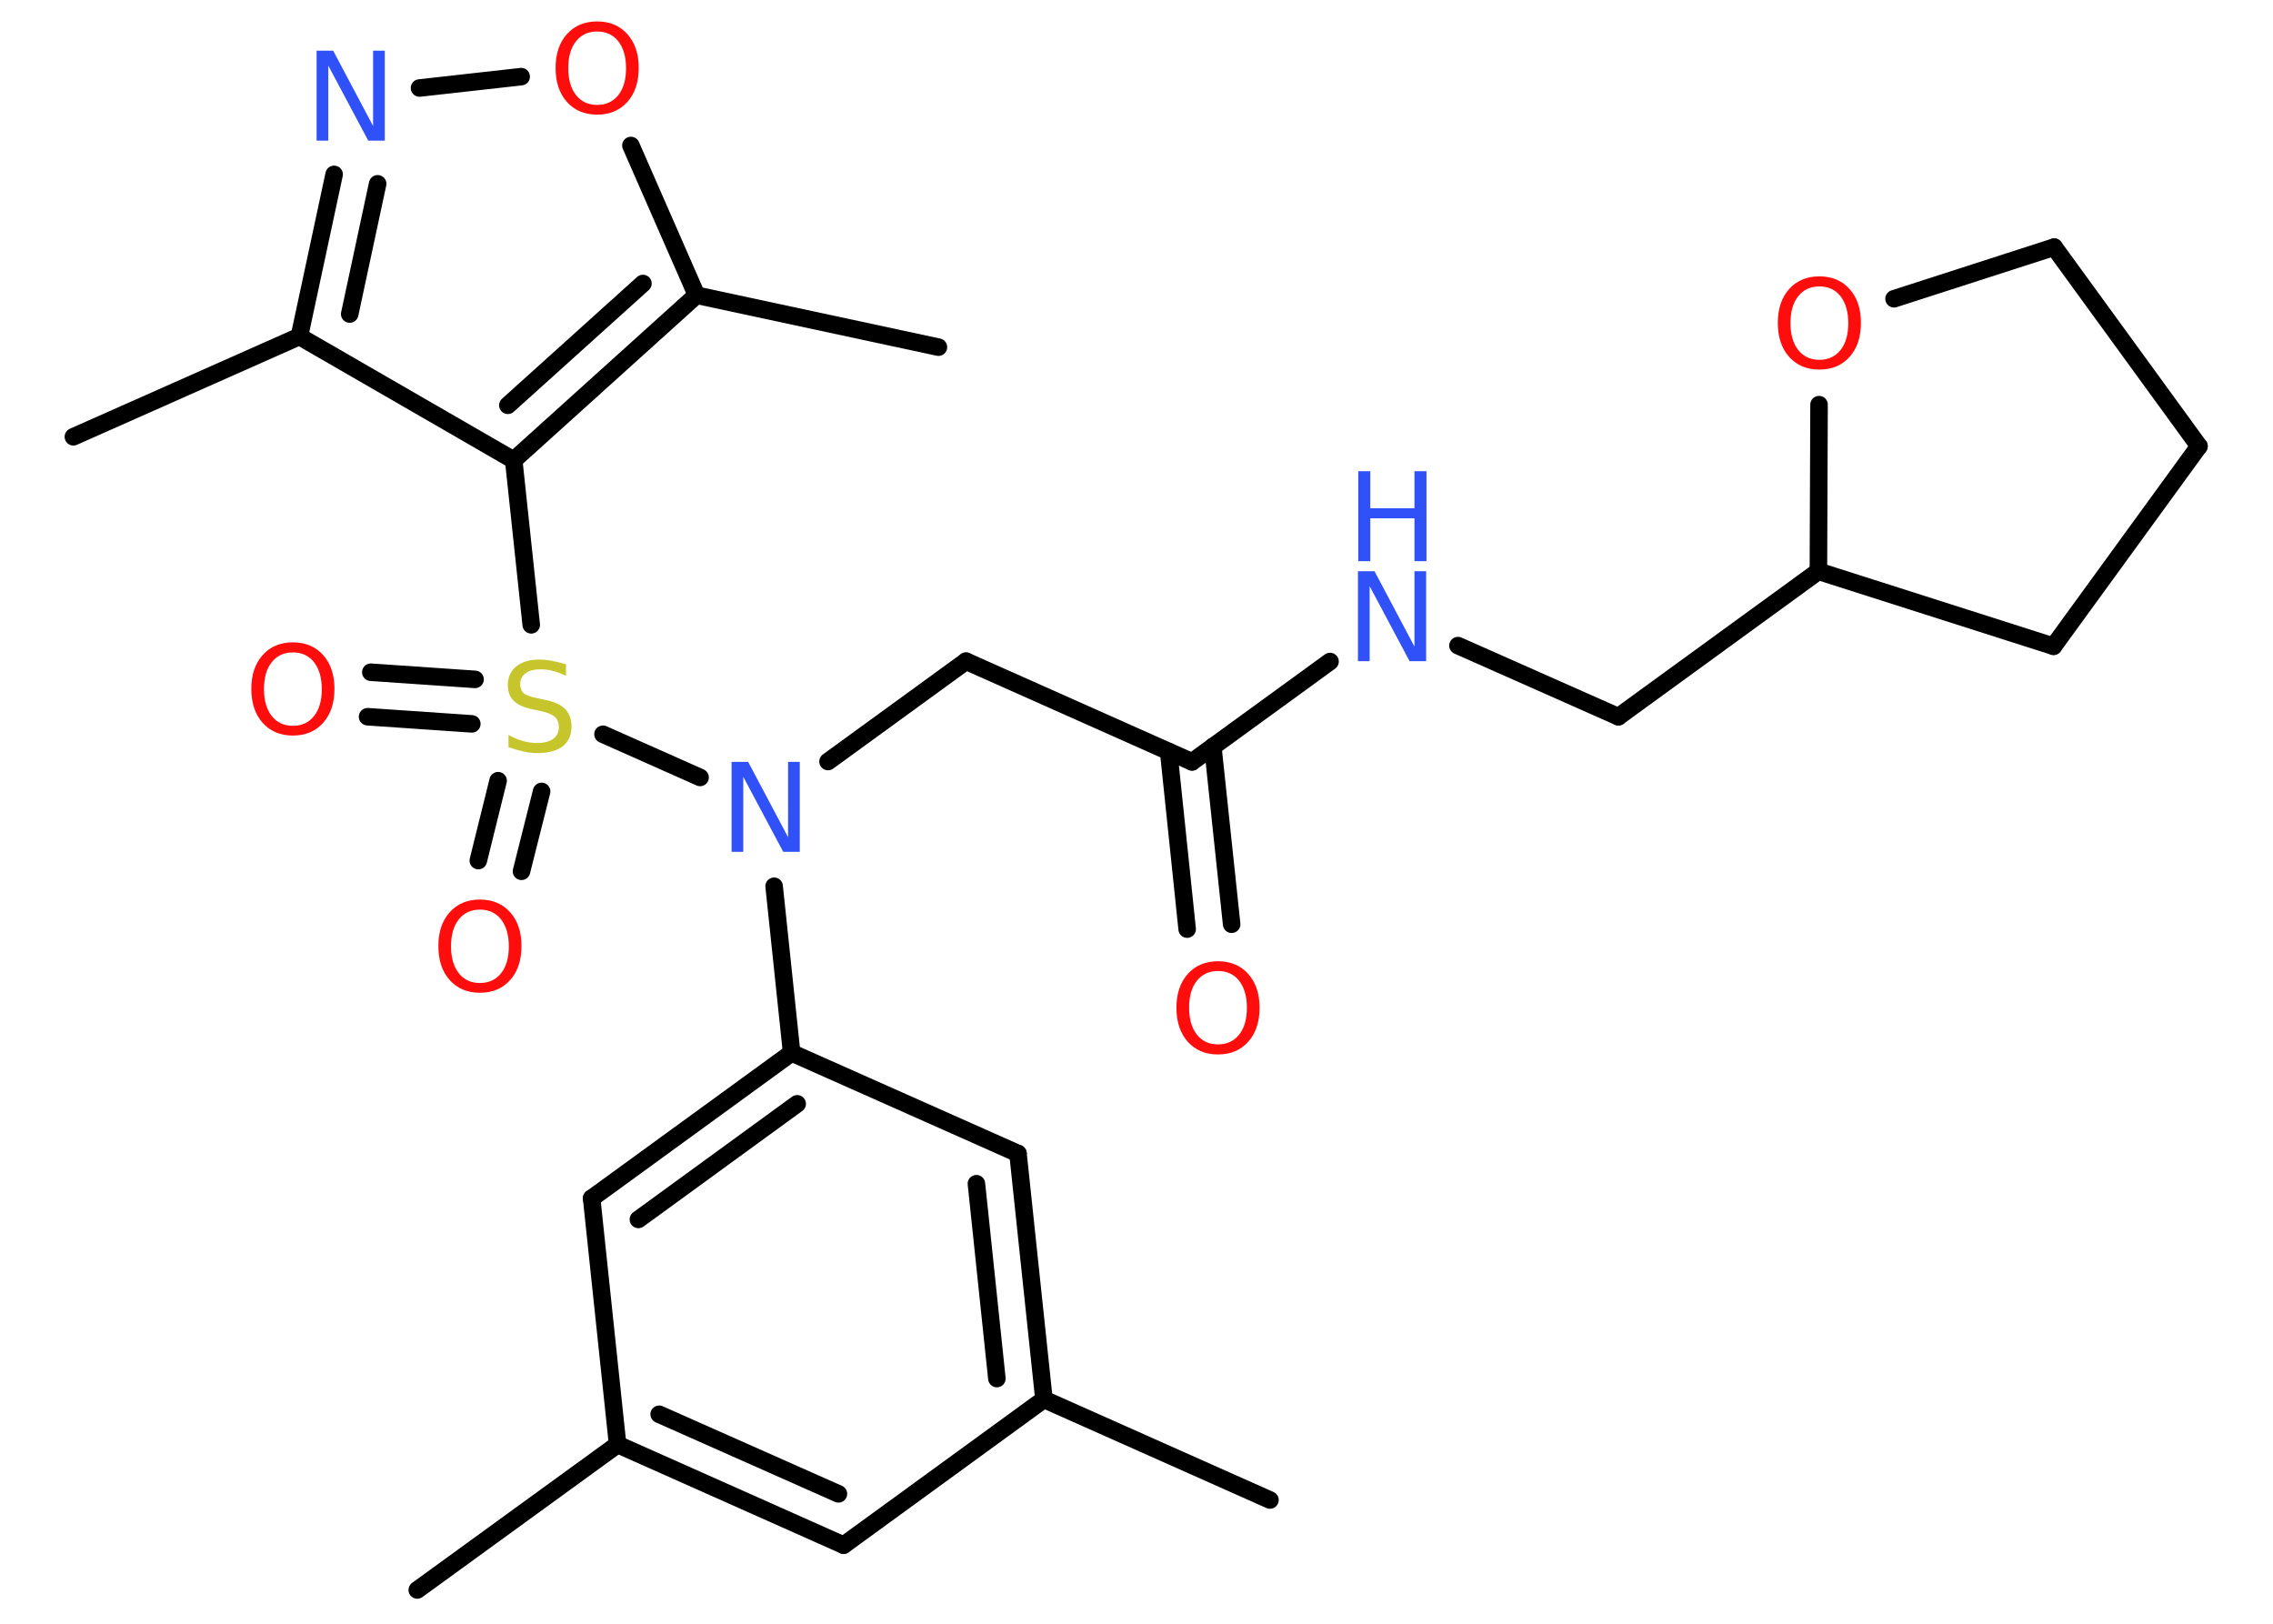 <?xml version='1.0' encoding='UTF-8'?>
<!DOCTYPE svg PUBLIC "-//W3C//DTD SVG 1.1//EN" "http://www.w3.org/Graphics/SVG/1.1/DTD/svg11.dtd">
<svg version='1.2' xmlns='http://www.w3.org/2000/svg' xmlns:xlink='http://www.w3.org/1999/xlink' width='70.0mm' height='50.0mm' viewBox='0 0 70.0 50.0'>
  <desc>Generated by the Chemistry Development Kit (http://github.com/cdk)</desc>
  <g stroke-linecap='round' stroke-linejoin='round' stroke='#000000' stroke-width='.54' fill='#FF0D0D'>
    <rect x='.0' y='.0' width='70.0' height='50.0' fill='#FFFFFF' stroke='none'/>
    <g id='mol1' class='mol'>
      <line id='mol1bnd1' class='bond' x1='12.85' y1='48.96' x2='19.02' y2='44.48'/>
      <g id='mol1bnd2' class='bond'>
        <line x1='19.02' y1='44.48' x2='25.98' y2='47.58'/>
        <line x1='20.3' y1='43.55' x2='25.82' y2='46.0'/>
      </g>
      <line id='mol1bnd3' class='bond' x1='25.98' y1='47.58' x2='32.15' y2='43.09'/>
      <line id='mol1bnd4' class='bond' x1='32.15' y1='43.09' x2='39.11' y2='46.19'/>
      <g id='mol1bnd5' class='bond'>
        <line x1='32.15' y1='43.09' x2='31.35' y2='35.52'/>
        <line x1='30.7' y1='42.45' x2='30.07' y2='36.45'/>
      </g>
      <line id='mol1bnd6' class='bond' x1='31.35' y1='35.52' x2='24.38' y2='32.42'/>
      <line id='mol1bnd7' class='bond' x1='24.38' y1='32.42' x2='23.84' y2='27.29'/>
      <line id='mol1bnd8' class='bond' x1='25.5' y1='23.45' x2='29.75' y2='20.36'/>
      <line id='mol1bnd9' class='bond' x1='29.75' y1='20.36' x2='36.71' y2='23.46'/>
      <g id='mol1bnd10' class='bond'>
        <line x1='37.35' y1='22.99' x2='37.93' y2='28.46'/>
        <line x1='35.99' y1='23.14' x2='36.56' y2='28.61'/>
      </g>
      <line id='mol1bnd11' class='bond' x1='36.71' y1='23.46' x2='40.96' y2='20.37'/>
      <line id='mol1bnd12' class='bond' x1='44.9' y1='19.88' x2='49.84' y2='22.07'/>
      <line id='mol1bnd13' class='bond' x1='49.84' y1='22.07' x2='56.0' y2='17.59'/>
      <line id='mol1bnd14' class='bond' x1='56.0' y1='17.59' x2='63.24' y2='19.9'/>
      <line id='mol1bnd15' class='bond' x1='63.24' y1='19.9' x2='67.72' y2='13.74'/>
      <line id='mol1bnd16' class='bond' x1='67.72' y1='13.74' x2='63.26' y2='7.61'/>
      <line id='mol1bnd17' class='bond' x1='63.26' y1='7.61' x2='58.33' y2='9.2'/>
      <line id='mol1bnd18' class='bond' x1='56.0' y1='17.59' x2='56.02' y2='12.46'/>
      <line id='mol1bnd19' class='bond' x1='21.56' y1='23.94' x2='18.57' y2='22.61'/>
      <g id='mol1bnd20' class='bond'>
        <line x1='14.53' y1='22.29' x2='11.32' y2='22.07'/>
        <line x1='14.63' y1='20.92' x2='11.42' y2='20.7'/>
      </g>
      <g id='mol1bnd21' class='bond'>
        <line x1='16.68' y1='24.37' x2='16.06' y2='26.83'/>
        <line x1='15.34' y1='24.04' x2='14.73' y2='26.5'/>
      </g>
      <line id='mol1bnd22' class='bond' x1='16.36' y1='19.24' x2='15.82' y2='14.17'/>
      <line id='mol1bnd23' class='bond' x1='15.82' y1='14.17' x2='9.22' y2='10.36'/>
      <line id='mol1bnd24' class='bond' x1='9.22' y1='10.36' x2='2.26' y2='13.45'/>
      <g id='mol1bnd25' class='bond'>
        <line x1='10.29' y1='5.37' x2='9.22' y2='10.36'/>
        <line x1='11.63' y1='5.66' x2='10.77' y2='9.67'/>
      </g>
      <line id='mol1bnd26' class='bond' x1='12.92' y1='2.71' x2='16.05' y2='2.36'/>
      <line id='mol1bnd27' class='bond' x1='19.43' y1='4.48' x2='21.45' y2='9.09'/>
      <g id='mol1bnd28' class='bond'>
        <line x1='15.82' y1='14.17' x2='21.45' y2='9.09'/>
        <line x1='15.64' y1='12.48' x2='19.8' y2='8.73'/>
      </g>
      <line id='mol1bnd29' class='bond' x1='21.45' y1='9.09' x2='28.9' y2='10.69'/>
      <g id='mol1bnd30' class='bond'>
        <line x1='24.38' y1='32.42' x2='18.22' y2='36.9'/>
        <line x1='24.55' y1='33.99' x2='19.66' y2='37.55'/>
      </g>
      <line id='mol1bnd31' class='bond' x1='19.02' y1='44.48' x2='18.22' y2='36.9'/>
      <path id='mol1atm8' class='atom' d='M22.54 23.46h.5l1.23 2.32v-2.32h.36v2.77h-.51l-1.23 -2.31v2.31h-.36v-2.77z' stroke='none' fill='#3050F8'/>
      <path id='mol1atm11' class='atom' d='M37.51 29.9q-.41 .0 -.65 .3q-.24 .3 -.24 .83q.0 .52 .24 .83q.24 .3 .65 .3q.41 .0 .65 -.3q.24 -.3 .24 -.83q.0 -.52 -.24 -.83q-.24 -.3 -.65 -.3zM37.51 29.6q.58 .0 .93 .39q.35 .39 .35 1.04q.0 .66 -.35 1.05q-.35 .39 -.93 .39q-.58 .0 -.93 -.39q-.35 -.39 -.35 -1.05q.0 -.65 .35 -1.04q.35 -.39 .93 -.39z' stroke='none'/>
      <g id='mol1atm12' class='atom'>
        <path d='M41.83 17.59h.5l1.23 2.32v-2.32h.36v2.77h-.51l-1.23 -2.31v2.31h-.36v-2.77z' stroke='none' fill='#3050F8'/>
        <path d='M41.83 14.51h.37v1.14h1.36v-1.14h.37v2.77h-.37v-1.32h-1.36v1.32h-.37v-2.77z' stroke='none' fill='#3050F8'/>
      </g>
      <path id='mol1atm18' class='atom' d='M56.03 8.82q-.41 .0 -.65 .3q-.24 .3 -.24 .83q.0 .52 .24 .83q.24 .3 .65 .3q.41 .0 .65 -.3q.24 -.3 .24 -.83q.0 -.52 -.24 -.83q-.24 -.3 -.65 -.3zM56.03 8.51q.58 .0 .93 .39q.35 .39 .35 1.04q.0 .66 -.35 1.05q-.35 .39 -.93 .39q-.58 .0 -.93 -.39q-.35 -.39 -.35 -1.05q.0 -.65 .35 -1.04q.35 -.39 .93 -.39z' stroke='none'/>
      <path id='mol1atm19' class='atom' d='M17.43 20.45v.36q-.21 -.1 -.4 -.15q-.19 -.05 -.37 -.05q-.31 .0 -.47 .12q-.17 .12 -.17 .34q.0 .18 .11 .28q.11 .09 .42 .15l.23 .05q.42 .08 .62 .28q.2 .2 .2 .54q.0 .4 -.27 .61q-.27 .21 -.79 .21q-.2 .0 -.42 -.05q-.22 -.05 -.46 -.13v-.38q.23 .13 .45 .19q.22 .06 .43 .06q.32 .0 .5 -.13q.17 -.13 .17 -.36q.0 -.21 -.13 -.32q-.13 -.11 -.41 -.17l-.23 -.05q-.42 -.08 -.61 -.26q-.19 -.18 -.19 -.49q.0 -.37 .26 -.58q.26 -.21 .71 -.21q.19 .0 .39 .04q.2 .04 .41 .1z' stroke='none' fill='#C6C62C'/>
      <path id='mol1atm20' class='atom' d='M9.02 20.09q-.41 .0 -.65 .3q-.24 .3 -.24 .83q.0 .52 .24 .83q.24 .3 .65 .3q.41 .0 .65 -.3q.24 -.3 .24 -.83q.0 -.52 -.24 -.83q-.24 -.3 -.65 -.3zM9.02 19.78q.58 .0 .93 .39q.35 .39 .35 1.04q.0 .66 -.35 1.05q-.35 .39 -.93 .39q-.58 .0 -.93 -.39q-.35 -.39 -.35 -1.05q.0 -.65 .35 -1.04q.35 -.39 .93 -.39z' stroke='none'/>
      <path id='mol1atm21' class='atom' d='M14.78 28.01q-.41 .0 -.65 .3q-.24 .3 -.24 .83q.0 .52 .24 .83q.24 .3 .65 .3q.41 .0 .65 -.3q.24 -.3 .24 -.83q.0 -.52 -.24 -.83q-.24 -.3 -.65 -.3zM14.78 27.7q.58 .0 .93 .39q.35 .39 .35 1.04q.0 .66 -.35 1.05q-.35 .39 -.93 .39q-.58 .0 -.93 -.39q-.35 -.39 -.35 -1.05q.0 -.65 .35 -1.04q.35 -.39 .93 -.39z' stroke='none'/>
      <path id='mol1atm25' class='atom' d='M9.76 1.56h.5l1.23 2.32v-2.32h.36v2.77h-.51l-1.23 -2.31v2.31h-.36v-2.77z' stroke='none' fill='#3050F8'/>
      <path id='mol1atm26' class='atom' d='M18.39 .97q-.41 .0 -.65 .3q-.24 .3 -.24 .83q.0 .52 .24 .83q.24 .3 .65 .3q.41 .0 .65 -.3q.24 -.3 .24 -.83q.0 -.52 -.24 -.83q-.24 -.3 -.65 -.3zM18.39 .66q.58 .0 .93 .39q.35 .39 .35 1.04q.0 .66 -.35 1.05q-.35 .39 -.93 .39q-.58 .0 -.93 -.39q-.35 -.39 -.35 -1.05q.0 -.65 .35 -1.04q.35 -.39 .93 -.39z' stroke='none'/>
    </g>
  </g>
</svg>
